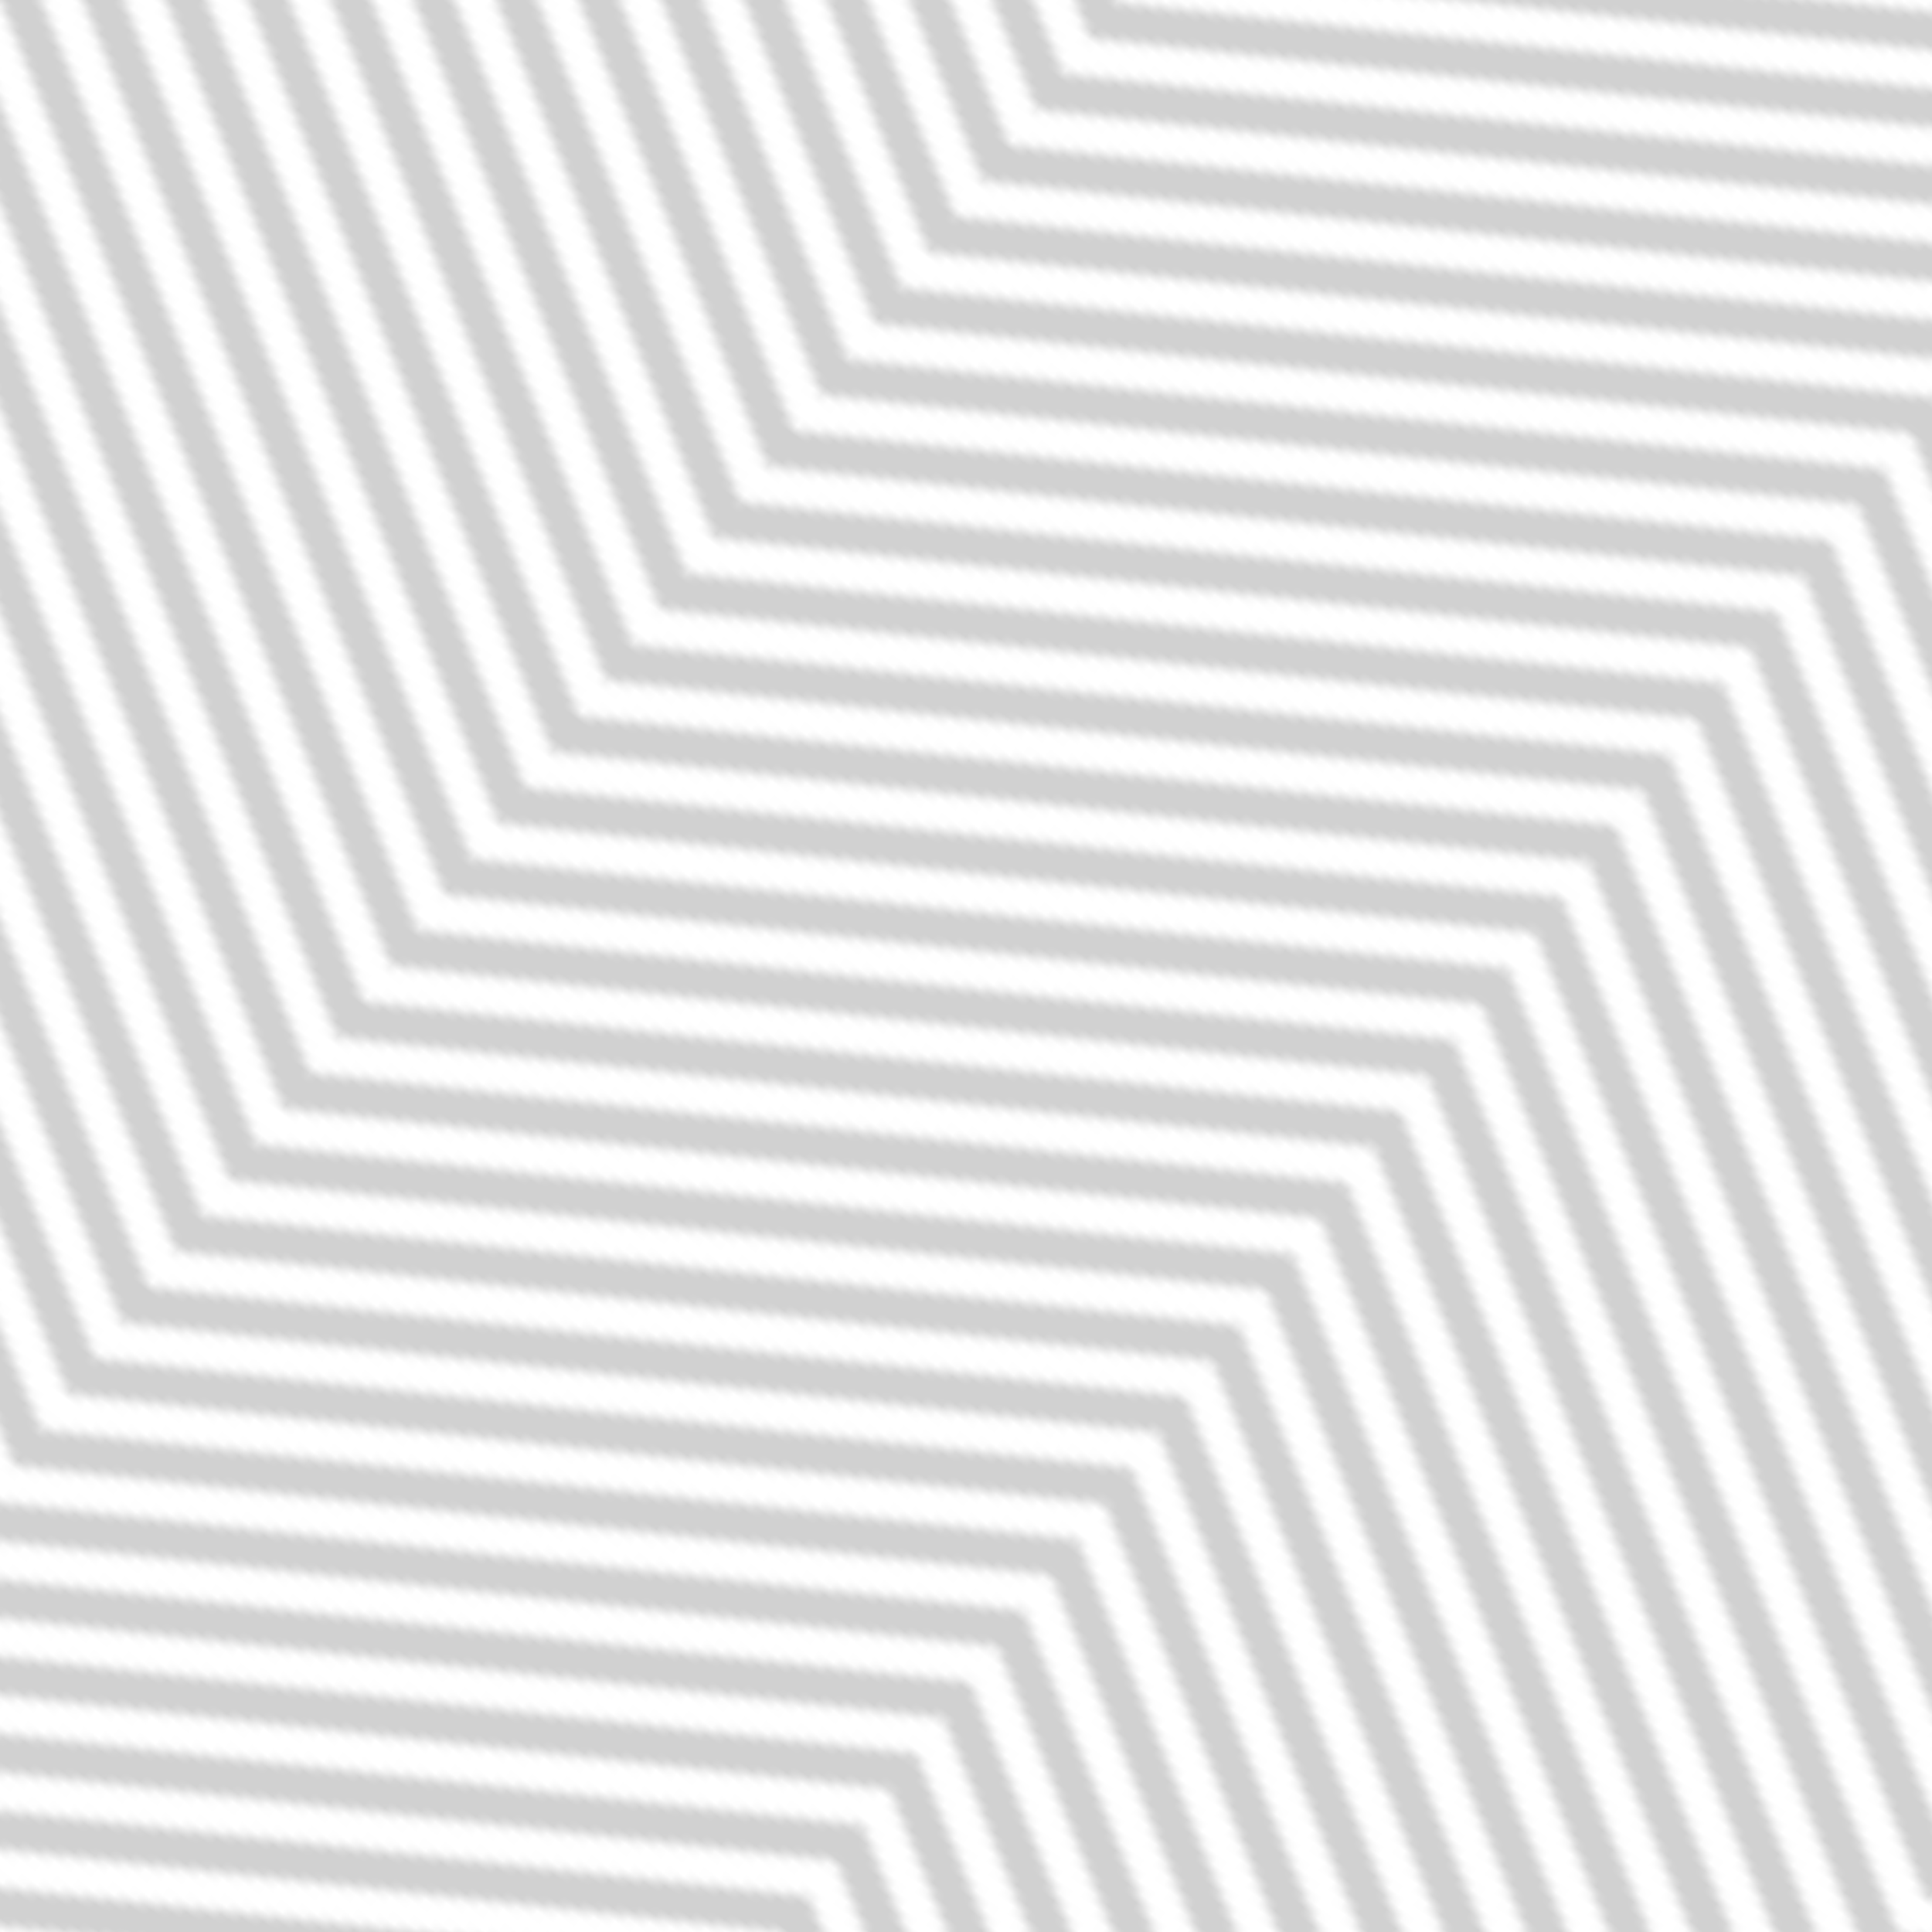 <?xml version="1.0" standalone="no"?>
<svg xmlns="http://www.w3.org/2000/svg" xmlns:xlink="http://www.w3.org/1999/xlink" height="200px" width="200px">
  <defs>
    <pattern id="doodad" width="185" height="185" viewBox="0 0 40 40" patternUnits="userSpaceOnUse" patternTransform="rotate(127)">
      <rect width="100%" height="100%" fill="#72a744"/>
      <path d="M0 0h40v40h-40z" fill="#d1d1d1" filter="url(#filter-doodad-1)"/>
      <path d="M-40 0h1l12 20l-12 20h-1l12-20zM-38 0h1l12 20l-12 20h-1l12-20zM-36 0h1l12 20l-12 20h-1l12-20zM-34 0h1l12 20l-12 20h-1l12-20zM-32 0h1l12 20l-12 20h-1l12-20zM-30 0h1l12 20l-12 20h-1l12-20zM-28 0h1l12 20l-12 20h-1l12-20zM-26 0h1l12 20l-12 20h-1l12-20zM-24 0h1l12 20l-12 20h-1l12-20zM-22 0h1l12 20l-12 20h-1l12-20zM-20 0h1l12 20l-12 20h-1l12-20zM-18 0h1l12 20l-12 20h-1l12-20zM-16 0h1l12 20l-12 20h-1l12-20zM-14 0h1l12 20l-12 20h-1l12-20zM-12 0h1l12 20l-12 20h-1l12-20zM-10 0h1l12 20l-12 20h-1l12-20zM-8 0h1l12 20l-12 20h-1l12-20zM-6 0h1l12 20l-12 20h-1l12-20zM-4 0h1l12 20l-12 20h-1l12-20zM-2 0h1l12 20l-12 20h-1l12-20zM0 0h1l12 20l-12 20h-1l12-20zM2 0h1l12 20l-12 20h-1l12-20zM4 0h1l12 20l-12 20h-1l12-20zM6 0h1l12 20l-12 20h-1l12-20zM8 0h1l12 20l-12 20h-1l12-20zM10 0h1l12 20l-12 20h-1l12-20zM12 0h1l12 20l-12 20h-1l12-20zM14 0h1l12 20l-12 20h-1l12-20zM16 0h1l12 20l-12 20h-1l12-20zM18 0h1l12 20l-12 20h-1l12-20zM20 0h1l12 20l-12 20h-1l12-20zM22 0h1l12 20l-12 20h-1l12-20zM24 0h1l12 20l-12 20h-1l12-20zM26 0h1l12 20l-12 20h-1l12-20zM28 0h1l12 20l-12 20h-1l12-20zM30 0h1l12 20l-12 20h-1l12-20zM32 0h1l12 20l-12 20h-1l12-20zM34 0h1l12 20l-12 20h-1l12-20zM36 0h1l12 20l-12 20h-1l12-20zM38 0h1l12 20l-12 20h-1l12-20z" fill="#ffffff"/>
    </pattern>
    <filter id="filter-doodad-1">
      <feTurbulence baseFrequency="0.1" numOctaves="2" type="fractalNoise" result="result1"/>
      <feDisplacementMap in2="result1" scale="1" result="result2" xChannelSelector="R" in="SourceGraphic"/>
      <feComposite in2="result2" in="SourceGraphic" operator="atop" result="fbSourceGraphic"/>
    </filter>
  </defs>
  <rect fill="url(#doodad)" height="200%" width="200%"/>
</svg>
